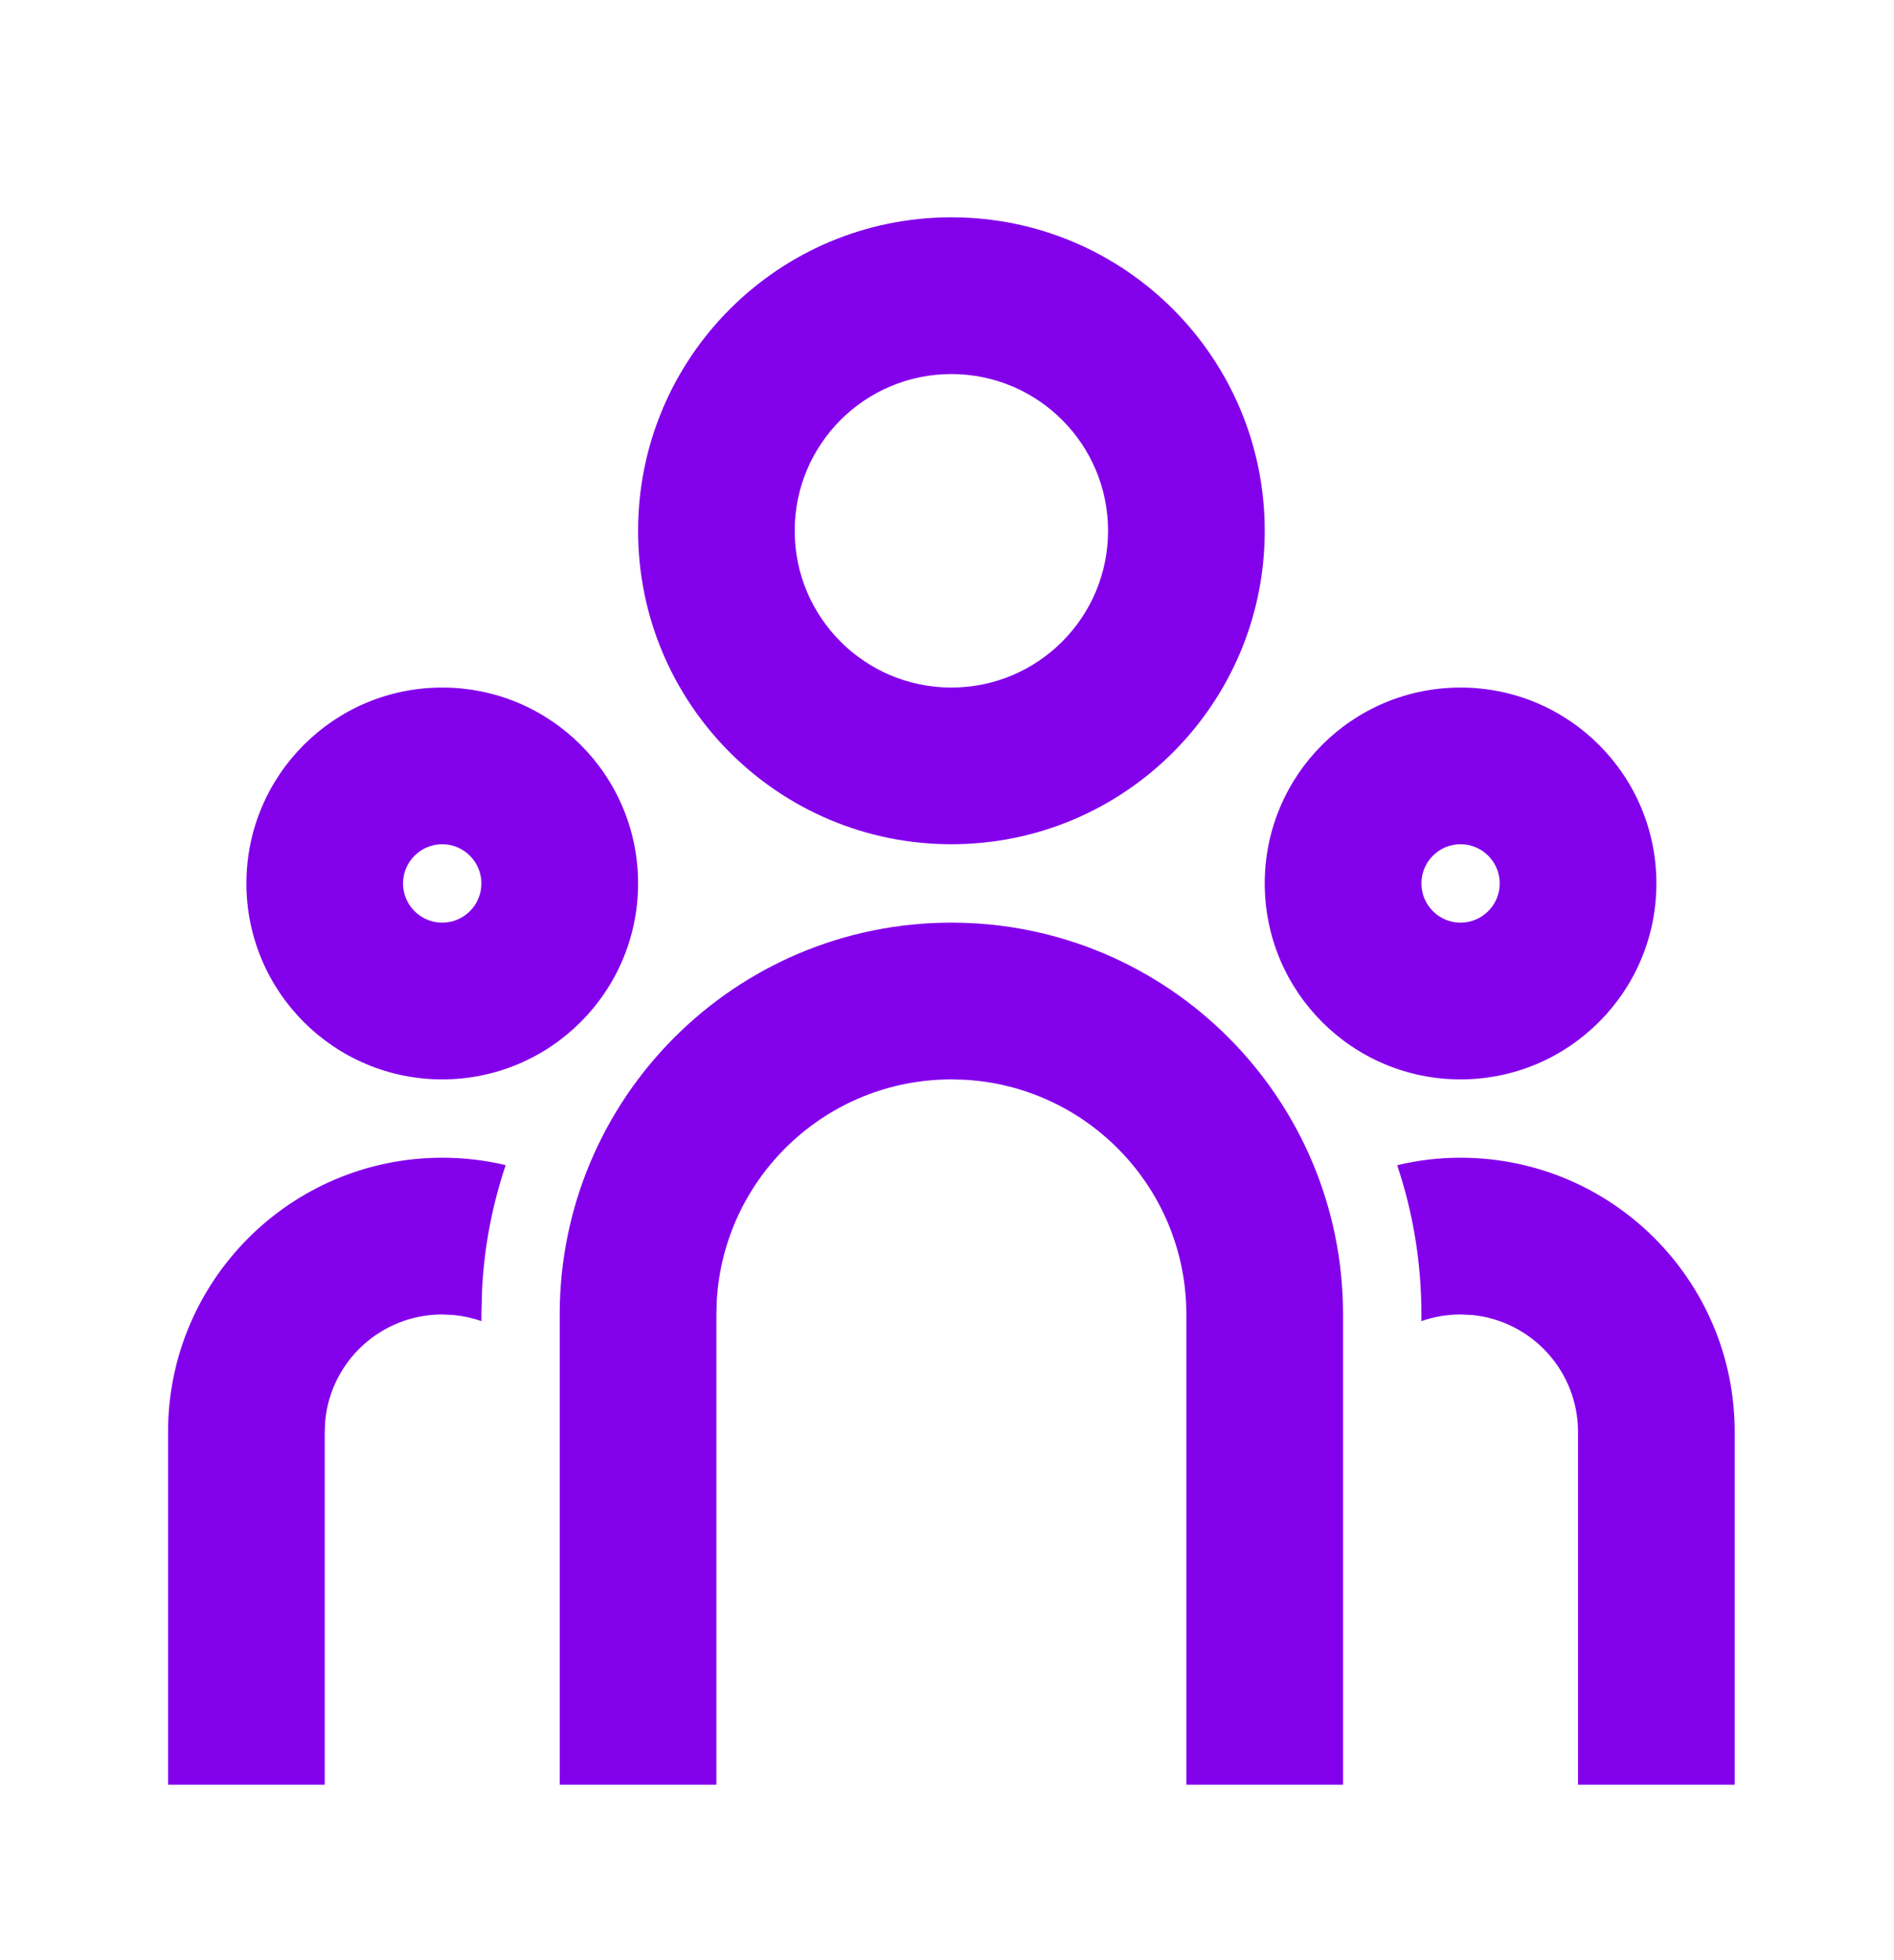 <svg width="29" height="30" viewBox="0 0 29 30" fill="none" xmlns="http://www.w3.org/2000/svg">
<path d="M14.567 14.121C17.879 14.121 20.564 16.806 20.564 20.118V27.314H18.165V20.118C18.165 18.201 16.667 16.635 14.779 16.526L14.567 16.52C12.651 16.52 11.085 18.017 10.975 19.906L10.969 20.118V27.314H8.57V20.118C8.57 16.806 11.255 14.121 14.567 14.121ZM6.771 17.719C7.106 17.719 7.431 17.758 7.743 17.832C7.541 18.431 7.417 19.065 7.382 19.721L7.371 20.118L7.372 20.22C7.236 20.172 7.093 20.14 6.944 20.126L6.771 20.118C5.836 20.118 5.067 20.831 4.98 21.743L4.972 21.917V27.314H2.573V21.917C2.573 19.598 4.453 17.719 6.771 17.719ZM22.363 17.719C24.682 17.719 26.561 19.598 26.561 21.917V27.314H24.162V21.917C24.162 20.982 23.449 20.213 22.537 20.126L22.363 20.118C22.153 20.118 21.951 20.154 21.764 20.22L21.764 20.118C21.764 19.319 21.634 18.551 21.393 17.834C21.703 17.758 22.029 17.719 22.363 17.719ZM6.771 10.523C8.427 10.523 9.77 11.865 9.77 13.521C9.77 15.177 8.427 16.52 6.771 16.52C5.115 16.52 3.773 15.177 3.773 13.521C3.773 11.865 5.115 10.523 6.771 10.523ZM22.363 10.523C24.019 10.523 25.362 11.865 25.362 13.521C25.362 15.177 24.019 16.52 22.363 16.52C20.707 16.52 19.365 15.177 19.365 13.521C19.365 11.865 20.707 10.523 22.363 10.523ZM6.771 12.921C6.44 12.921 6.171 13.19 6.171 13.521C6.171 13.852 6.44 14.121 6.771 14.121C7.102 14.121 7.371 13.852 7.371 13.521C7.371 13.19 7.102 12.921 6.771 12.921ZM22.363 12.921C22.032 12.921 21.764 13.19 21.764 13.521C21.764 13.852 22.032 14.121 22.363 14.121C22.694 14.121 22.963 13.852 22.963 13.521C22.963 13.19 22.694 12.921 22.363 12.921ZM14.567 3.326C17.217 3.326 19.365 5.474 19.365 8.124C19.365 10.773 17.217 12.921 14.567 12.921C11.918 12.921 9.77 10.773 9.77 8.124C9.77 5.474 11.918 3.326 14.567 3.326ZM14.567 5.725C13.242 5.725 12.168 6.799 12.168 8.124C12.168 9.449 13.242 10.523 14.567 10.523C15.892 10.523 16.966 9.449 16.966 8.124C16.966 6.799 15.892 5.725 14.567 5.725Z" fill="#8300EB"/>
</svg>
